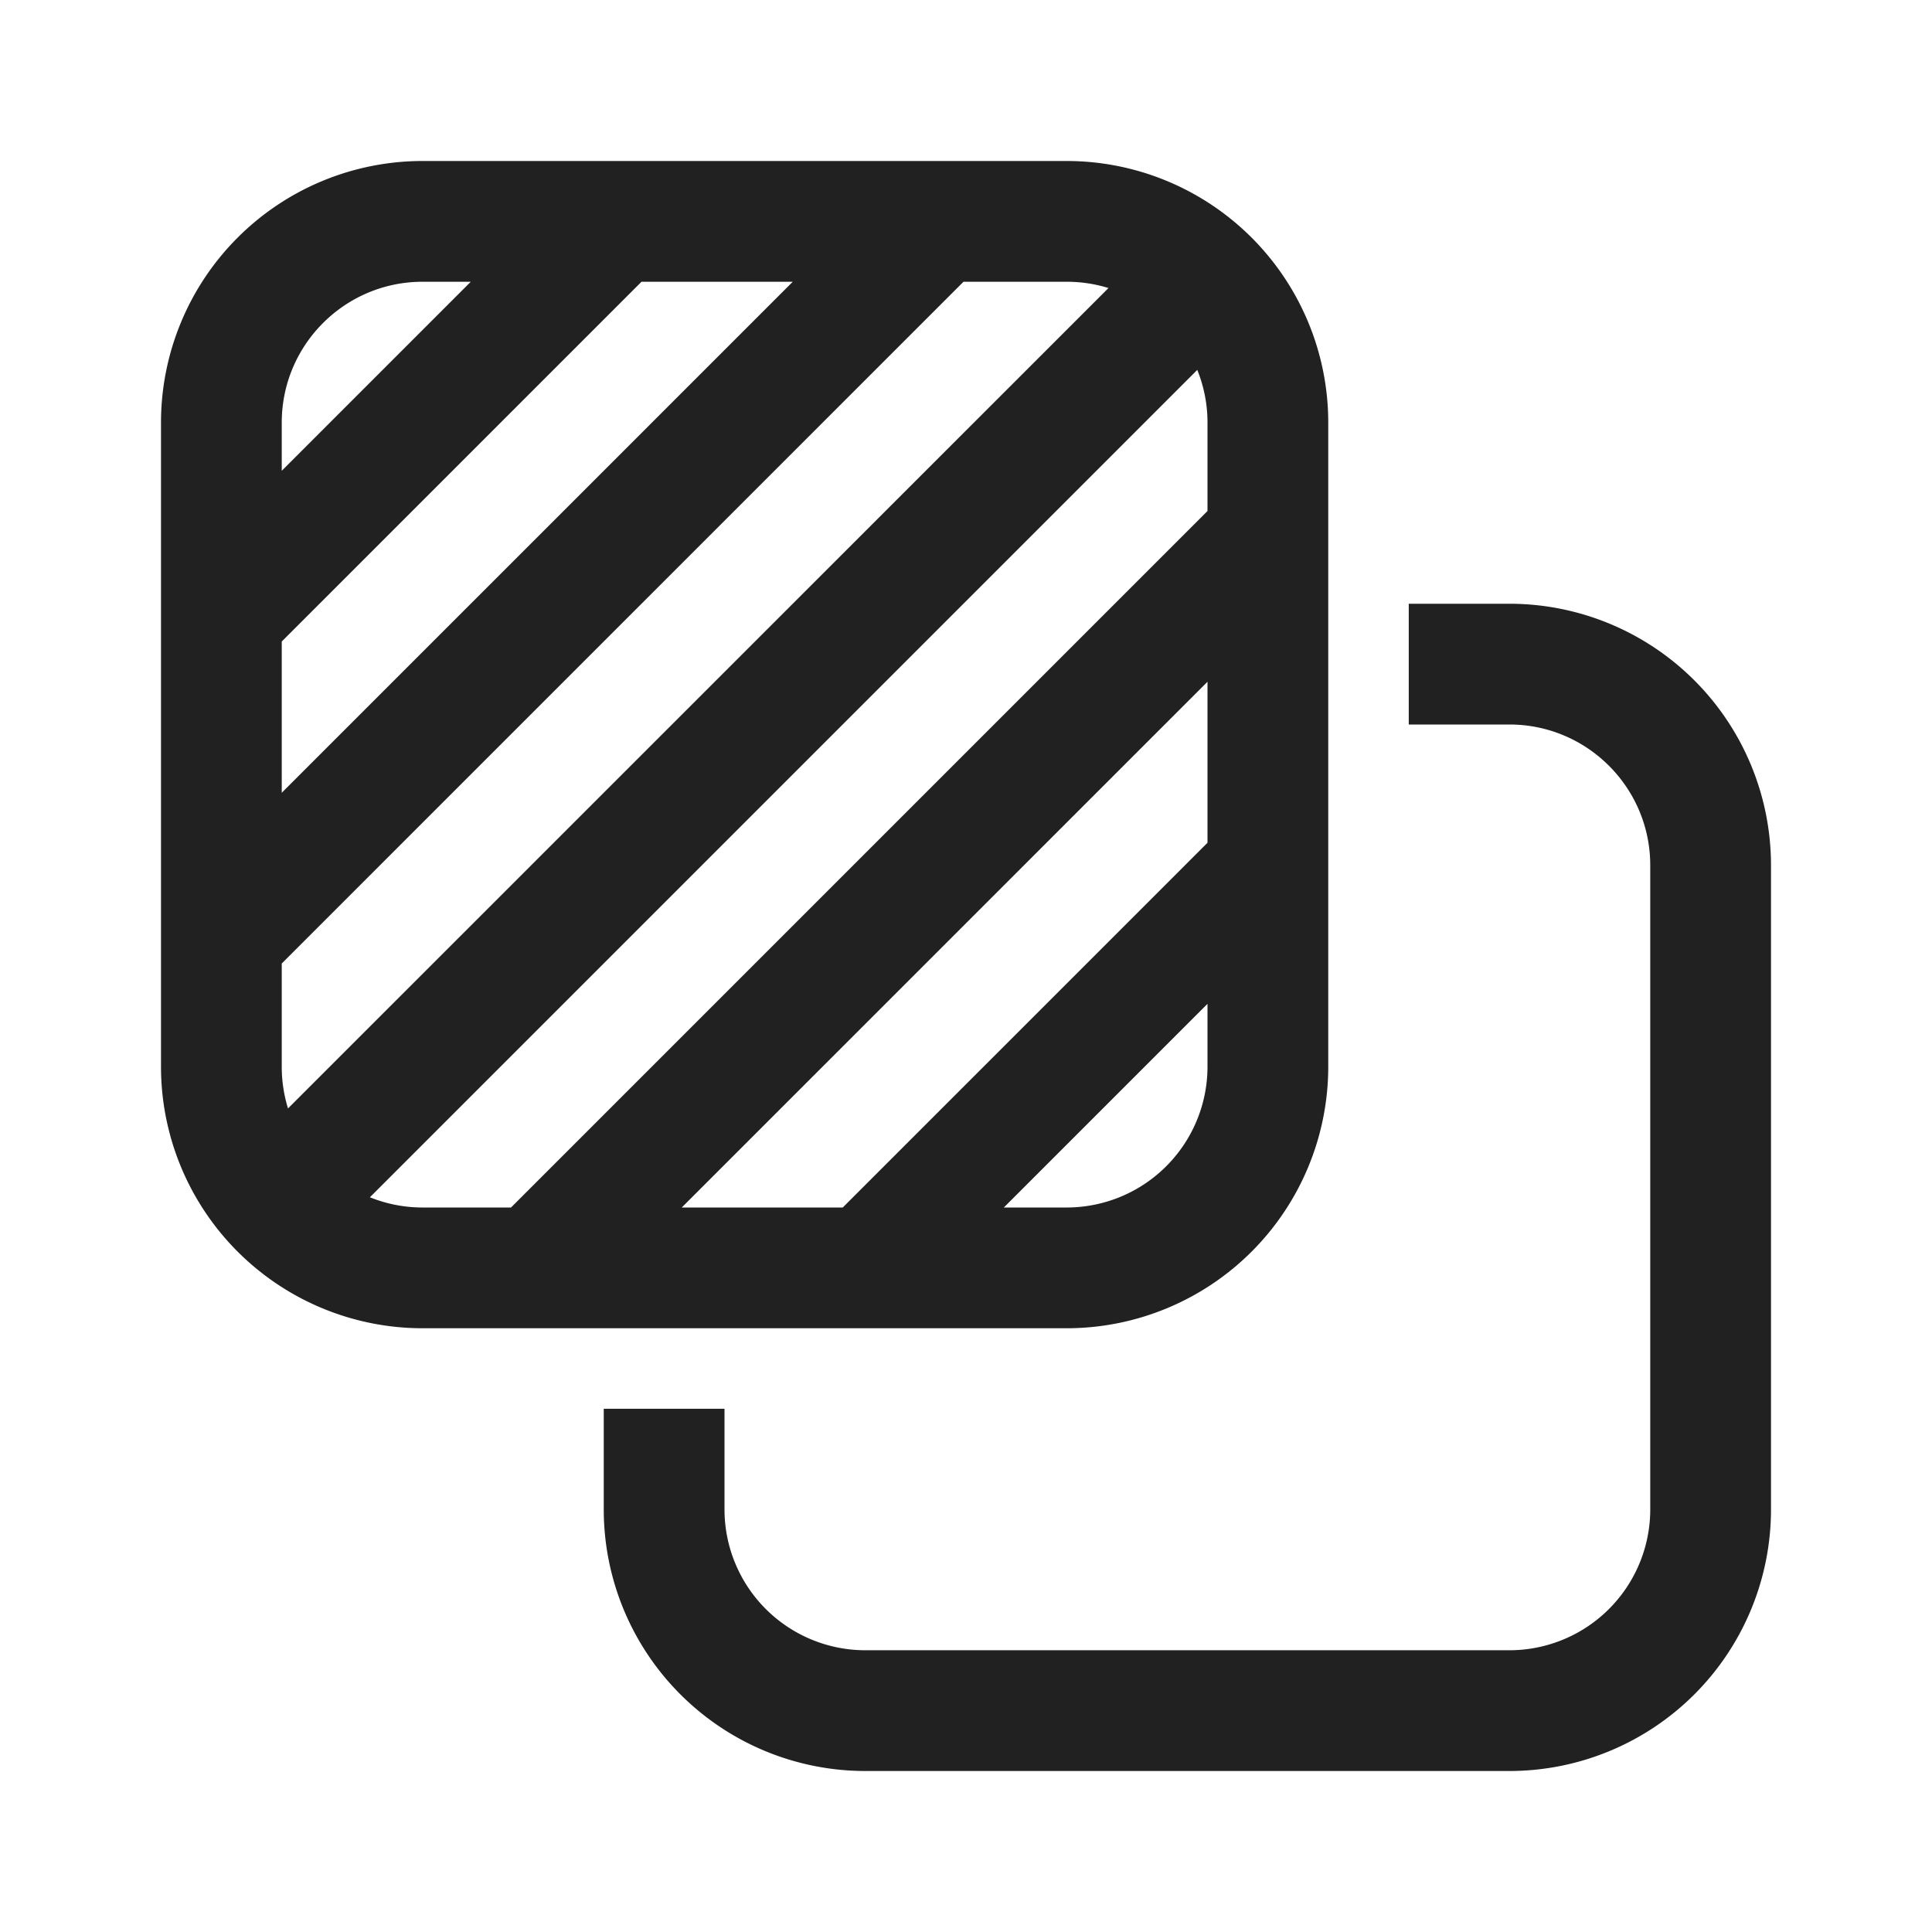<svg viewBox="0 0 24 24" fill="none" xmlns="http://www.w3.org/2000/svg" height="1em" width="1em">
  <path d="M18.75 22A3.25 3.25 0 0 0 22 18.75v-8a3.25 3.25 0 0 0-3.25-3.25H17.5V9h1.25c.966 0 1.75.784 1.75 1.75v8a1.75 1.75 0 0 1-1.75 1.75h-8A1.75 1.75 0 0 1 9 18.75V17.5H7.5v1.25A3.25 3.25 0 0 0 10.75 22h8Zm-5.5-5.5a3.25 3.25 0 0 0 3.25-3.25v-8A3.25 3.25 0 0 0 13.25 2h-8A3.25 3.25 0 0 0 2 5.25v8a3.25 3.25 0 0 0 3.25 3.25h8ZM15 13.25A1.75 1.75 0 0 1 13.25 15h-.78L15 12.47v.78Zm0-2.781L10.469 15h-2L15 8.469v2ZM6.348 15H5.25c-.231 0-.452-.045-.655-.127L14.873 4.595c.082.203.127.424.127.655v1.098L6.348 15Zm-2.77-1.23a1.75 1.75 0 0 1-.078-.52v-1.281L11.969 3.5h1.281c.18 0 .355.027.52.078L3.577 13.77ZM3.5 9.847V7.969L7.969 3.5h1.879L3.5 9.848Zm0-4V5.25c0-.966.784-1.75 1.75-1.75h.598L3.5 5.848Z" fill="#212121"/>
</svg>
